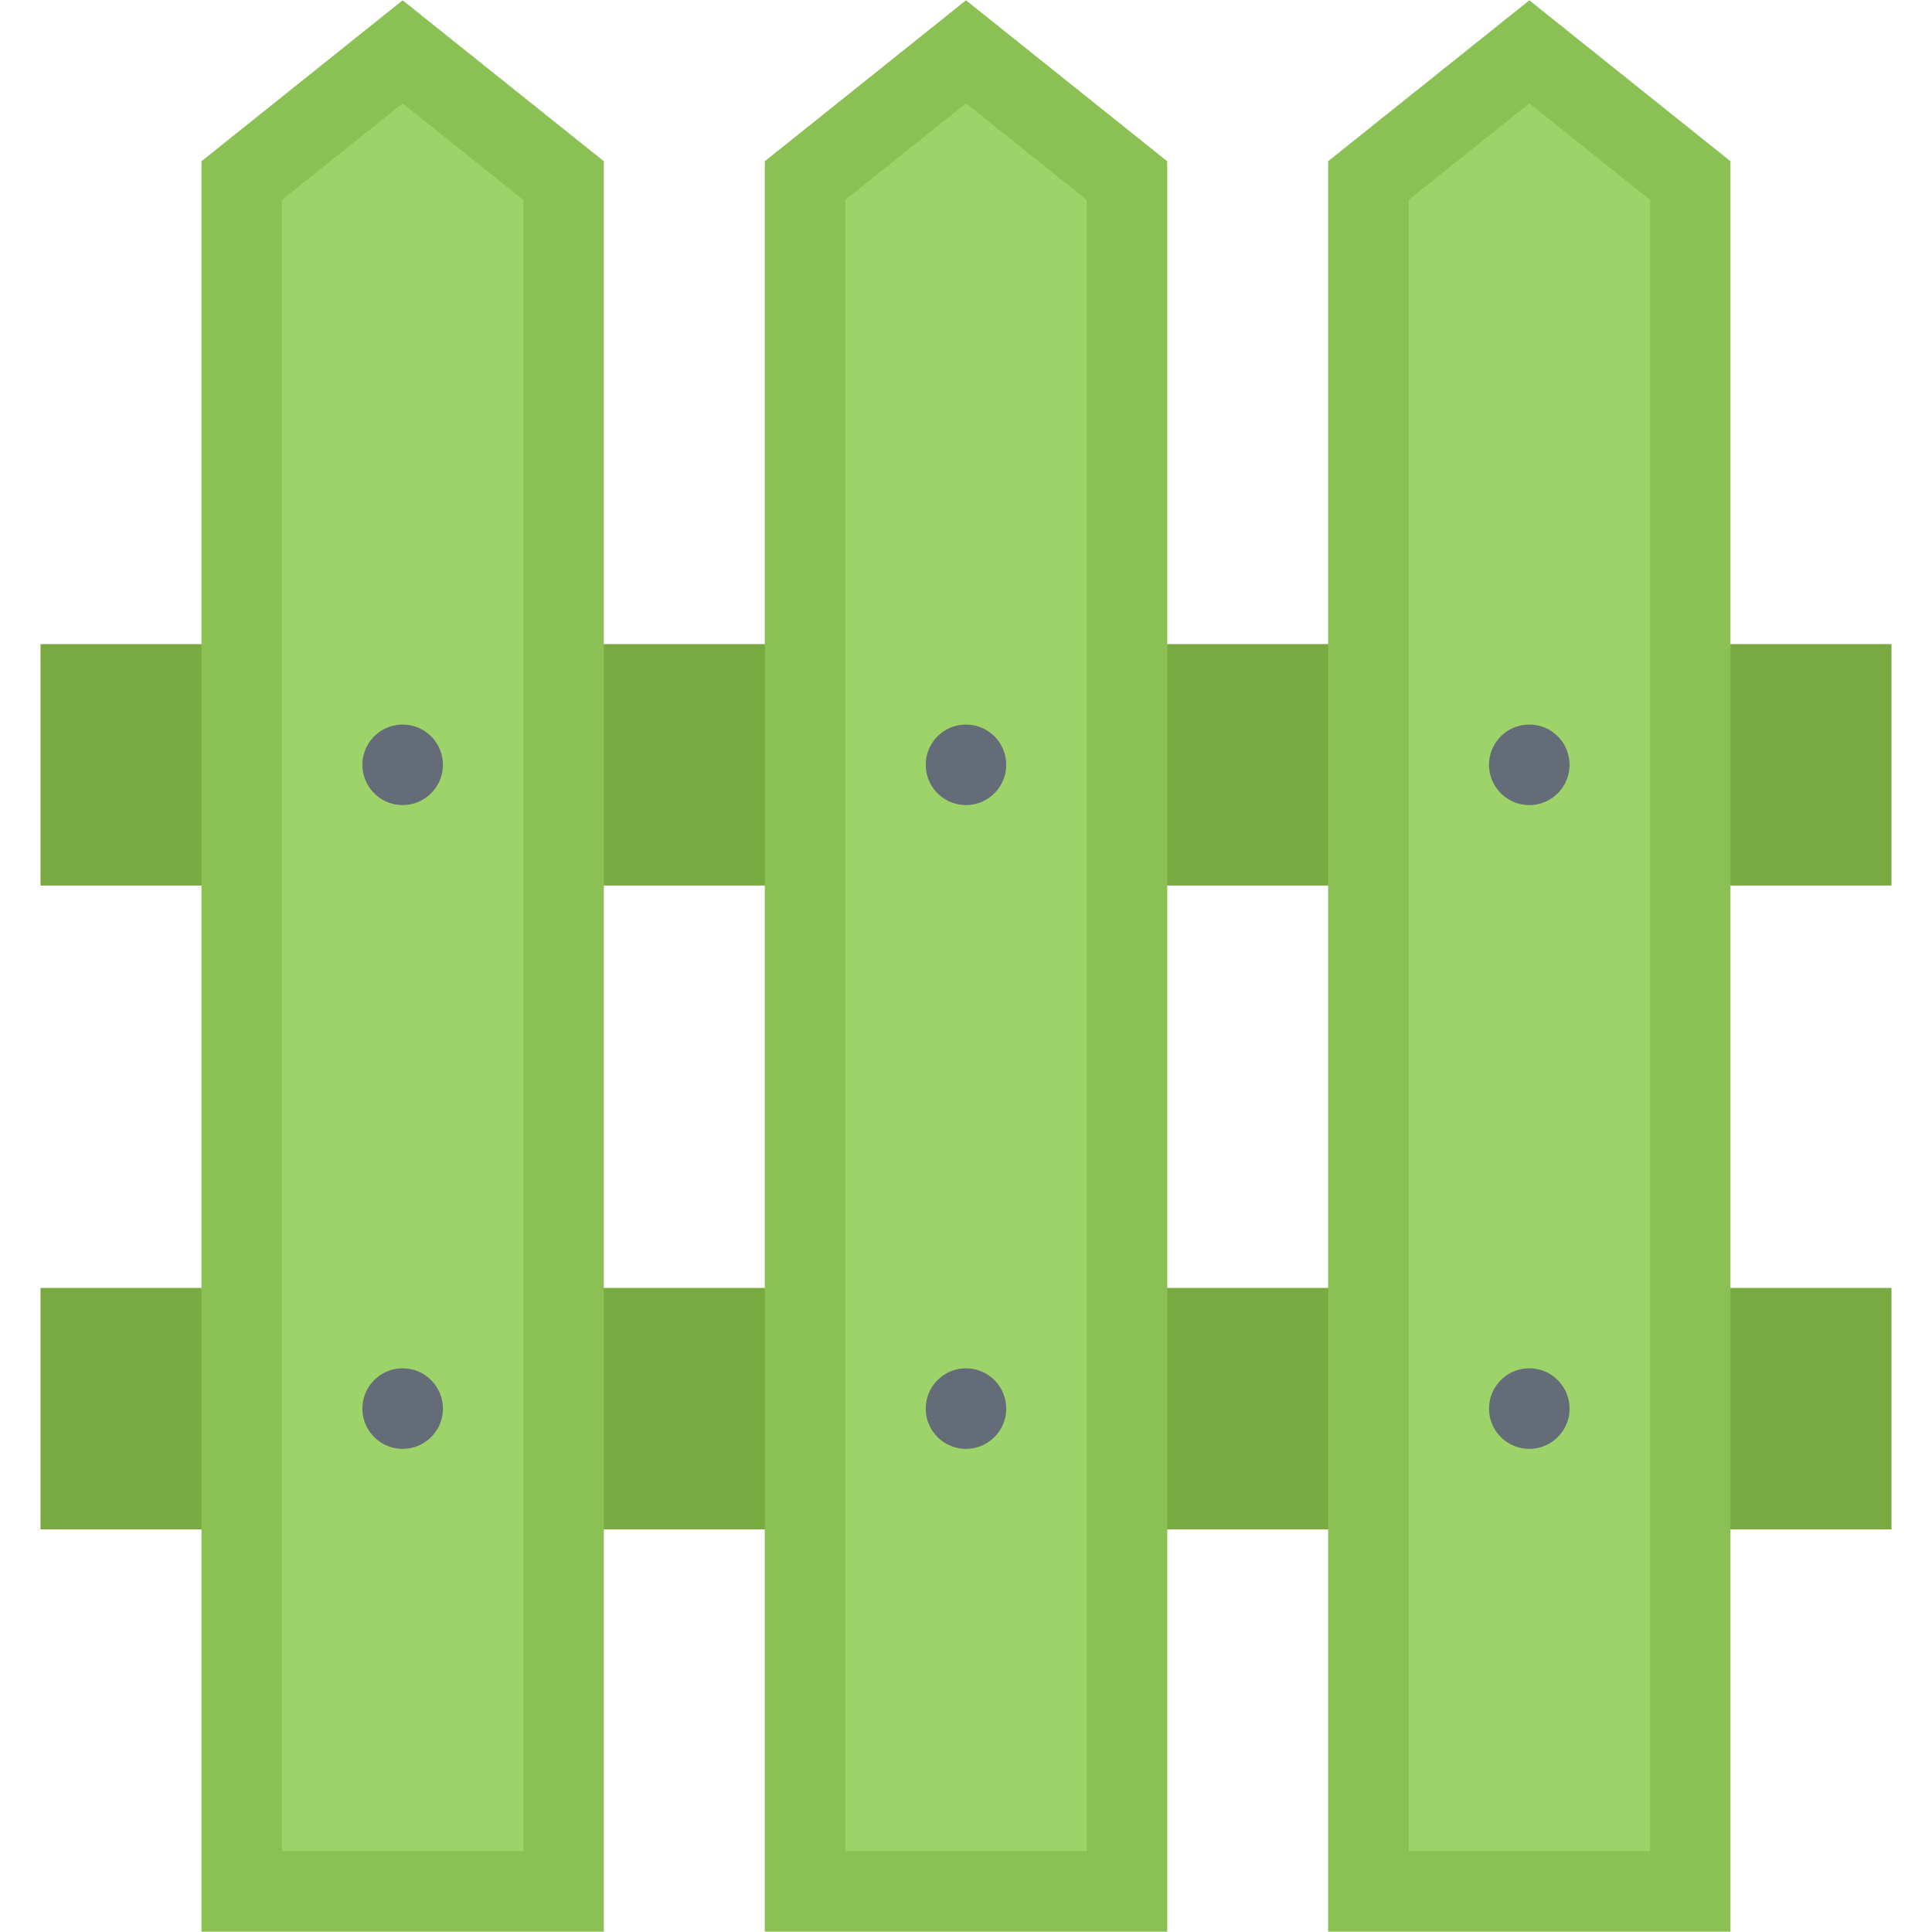 <?xml version="1.0" standalone="no"?><!DOCTYPE svg PUBLIC "-//W3C//DTD SVG 1.1//EN" "http://www.w3.org/Graphics/SVG/1.1/DTD/svg11.dtd"><svg class="icon" width="128px" height="128.00px" viewBox="0 0 1024 1024" version="1.1" xmlns="http://www.w3.org/2000/svg"><path d="M21.47 341.38h981.058v127.96H21.47zM21.47 682.636h981.058v127.96H21.47z" fill="#79AA41" /><path d="M128.11 1002.54V95.72l85.302-68.26 85.316 68.26v906.82z" fill="#9ED36A" /><path d="M213.412 0.156L106.788 85.458v938.384h213.264V85.458L213.412 0.156z m63.98 981.014h-127.96V105.966l63.98-51.188 63.98 51.188v875.204z" fill="#8AC054" /><path d="M426.69 1002.54V95.72l85.302-68.26 85.286 68.26v906.82z" fill="#9ED36A" /><path d="M511.992 0.156l-106.638 85.302v938.384h213.292V85.458L511.992 0.156z m63.98 981.014h-127.96V105.966l63.98-51.188 63.98 51.188v875.204z" fill="#8AC054" /><path d="M725.238 1002.54V95.72l85.35-68.26 85.288 68.26v906.82z" fill="#9ED36A" /><path d="M810.588 0.156l-106.654 85.302v938.384H917.18V85.458L810.588 0.156z m63.98 981.014h-127.96V105.966l63.98-51.188 63.98 51.188v875.204z" fill="#8AC054" /><path d="M234.748 405.362c0 11.778-9.558 21.336-21.336 21.336s-21.322-9.558-21.322-21.336 9.544-21.322 21.322-21.322 21.336 9.544 21.336 21.322zM234.748 746.618c0 11.746-9.558 21.304-21.336 21.304s-21.322-9.558-21.322-21.304c0-11.808 9.544-21.37 21.322-21.37s21.336 9.56 21.336 21.37zM533.312 405.362c0 11.778-9.542 21.336-21.32 21.336s-21.322-9.558-21.322-21.336 9.544-21.322 21.322-21.322 21.32 9.544 21.32 21.322zM533.312 746.618c0 11.746-9.542 21.304-21.32 21.304s-21.322-9.558-21.322-21.304c0-11.808 9.544-21.37 21.322-21.37s21.32 9.56 21.32 21.37zM831.894 405.362c0 11.778-9.558 21.336-21.306 21.336-11.808 0-21.37-9.558-21.37-21.336s9.56-21.322 21.37-21.322c11.748 0 21.306 9.544 21.306 21.322zM831.894 746.618c0 11.746-9.558 21.304-21.306 21.304-11.808 0-21.37-9.558-21.37-21.304a21.36 21.36 0 0 1 21.37-21.37c11.748 0 21.306 9.56 21.306 21.37z" fill="#646C77" /></svg>